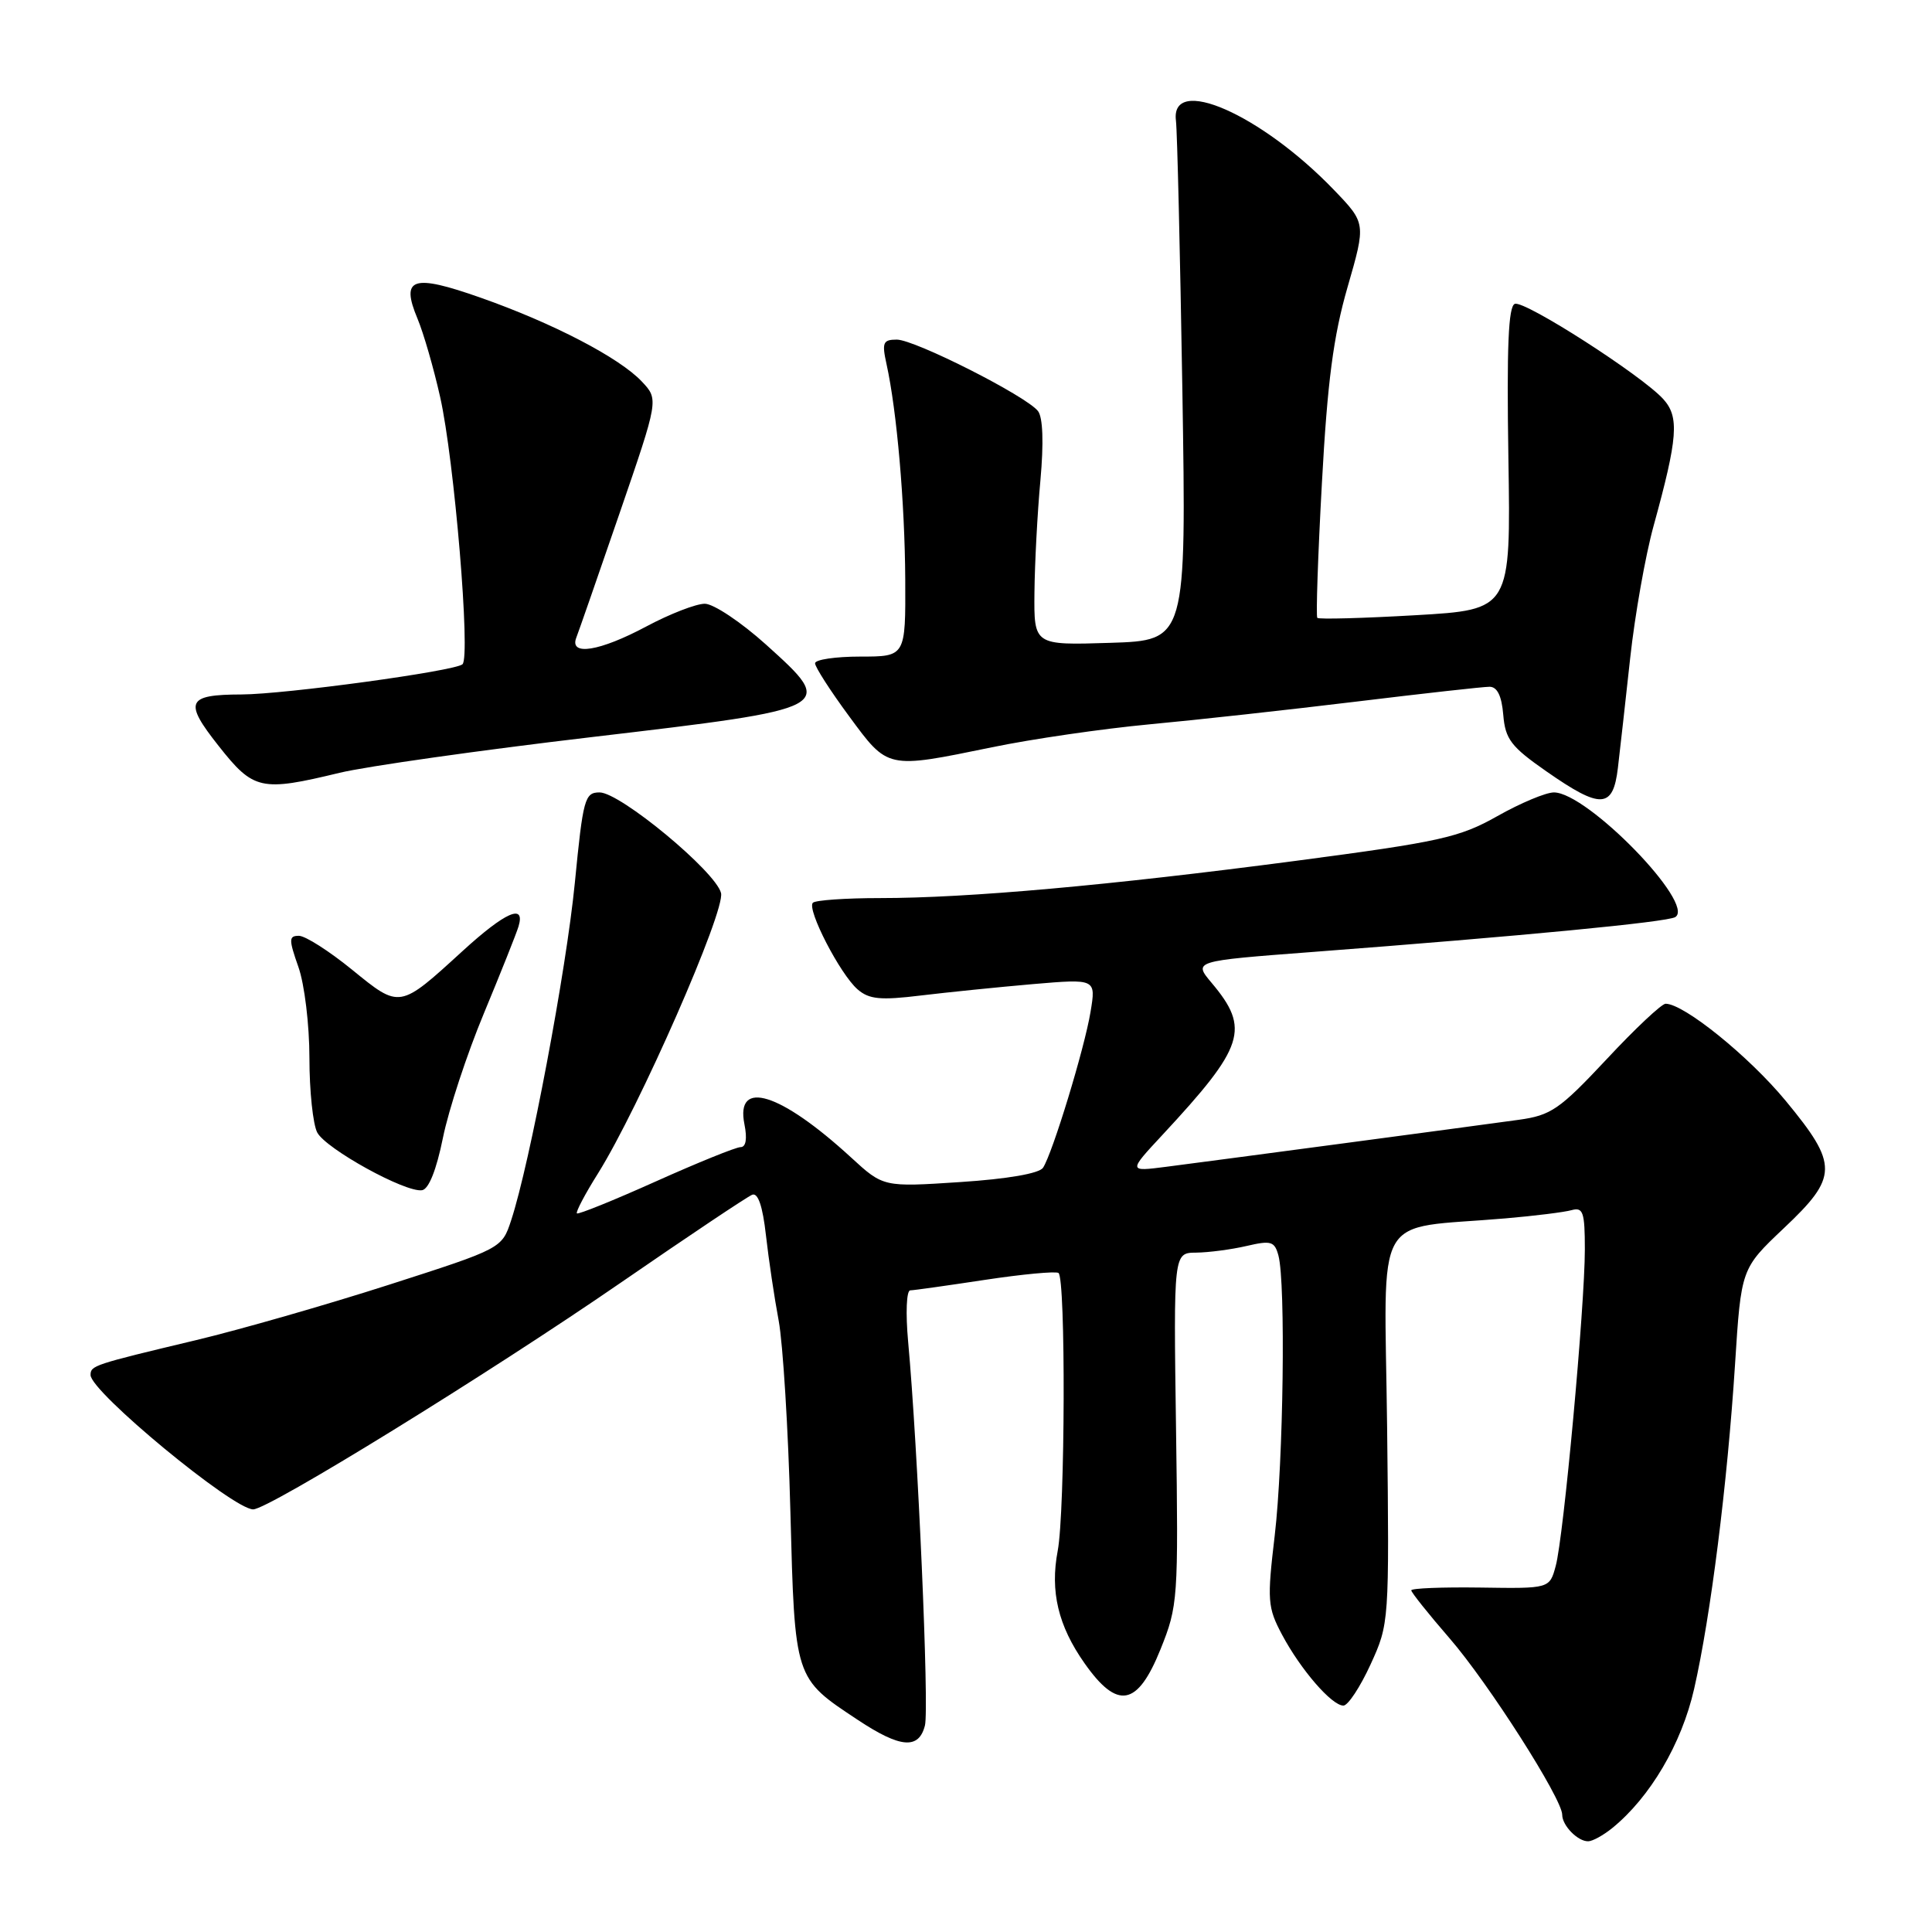 <?xml version="1.0" encoding="UTF-8" standalone="no"?>
<!DOCTYPE svg PUBLIC "-//W3C//DTD SVG 1.1//EN" "http://www.w3.org/Graphics/SVG/1.1/DTD/svg11.dtd" >
<svg xmlns="http://www.w3.org/2000/svg" xmlns:xlink="http://www.w3.org/1999/xlink" version="1.1" viewBox="0 0 256 256">
 <g >
 <path fill="currentColor"
d=" M 213.63 242.23 C 218.64 238.16 222.83 231.06 224.48 223.79 C 226.67 214.20 228.89 196.56 229.90 180.80 C 230.71 168.10 230.71 168.10 236.35 162.76 C 243.59 155.93 243.61 154.34 236.62 145.87 C 231.76 139.98 223.13 133.00 220.70 133.00 C 220.18 133.00 216.65 136.31 212.87 140.37 C 206.65 147.01 205.52 147.79 201.24 148.38 C 194.54 149.31 160.49 153.84 154.50 154.61 C 149.50 155.25 149.50 155.25 154.03 150.38 C 164.92 138.66 165.67 136.33 160.56 130.25 C 158.11 127.34 158.11 127.34 173.80 126.15 C 201.83 124.02 220.90 122.18 221.98 121.52 C 224.73 119.81 210.32 105.00 205.90 105.00 C 204.84 105.00 201.47 106.41 198.41 108.14 C 193.37 110.98 190.85 111.54 171.67 114.07 C 146.98 117.32 128.24 119.00 116.61 119.00 C 112.06 119.00 108.05 119.28 107.71 119.62 C 106.87 120.47 111.33 129.11 113.64 131.10 C 115.16 132.42 116.68 132.56 122.00 131.91 C 125.58 131.48 132.26 130.80 136.86 130.40 C 145.23 129.69 145.23 129.69 144.50 134.09 C 143.70 138.93 139.48 152.77 138.21 154.73 C 137.71 155.49 133.52 156.22 127.23 156.63 C 117.05 157.30 117.05 157.30 112.77 153.37 C 103.41 144.78 97.43 142.91 98.64 148.96 C 99.03 150.90 98.84 152.00 98.13 152.00 C 97.52 152.00 92.46 154.05 86.89 156.55 C 81.32 159.05 76.62 160.95 76.44 160.78 C 76.27 160.60 77.52 158.21 79.24 155.48 C 84.69 146.76 96.13 120.70 95.54 118.33 C 94.83 115.48 82.18 105.00 79.45 105.00 C 77.48 105.00 77.26 105.82 76.17 116.97 C 75.03 128.62 70.20 154.20 67.73 161.70 C 66.50 165.43 66.50 165.43 51.50 170.25 C 43.25 172.90 31.78 176.19 26.00 177.57 C 12.38 180.82 12.00 180.94 12.00 182.20 C 12.00 184.41 30.87 200.00 33.55 200.00 C 35.59 200.00 64.87 181.94 82.30 169.93 C 91.21 163.79 99.03 158.56 99.67 158.31 C 100.44 158.01 101.06 159.83 101.49 163.67 C 101.85 166.88 102.61 171.97 103.18 175.00 C 103.74 178.03 104.45 189.40 104.73 200.28 C 105.32 222.59 105.24 222.32 113.67 227.90 C 119.31 231.64 121.75 231.84 122.56 228.63 C 123.13 226.35 121.62 191.79 120.33 177.75 C 119.99 174.00 120.11 170.99 120.61 170.98 C 121.10 170.97 125.55 170.34 130.50 169.59 C 135.45 168.84 139.84 168.43 140.25 168.67 C 141.23 169.25 141.14 200.29 140.15 205.50 C 139.13 210.87 140.21 215.42 143.70 220.38 C 148.07 226.60 150.72 226.12 153.77 218.55 C 156.09 212.78 156.15 211.94 155.83 189.30 C 155.50 166.00 155.50 166.00 158.50 165.98 C 160.15 165.96 163.15 165.57 165.17 165.10 C 168.43 164.34 168.89 164.48 169.40 166.37 C 170.37 170.00 170.06 193.68 168.91 203.44 C 167.89 212.07 167.95 212.98 169.88 216.61 C 172.34 221.23 176.46 226.00 178.01 226.00 C 178.61 226.00 180.23 223.55 181.60 220.56 C 184.08 215.14 184.09 215.00 183.80 189.11 C 183.46 159.81 181.66 162.98 199.50 161.44 C 203.35 161.11 207.29 160.62 208.25 160.35 C 209.77 159.93 210.00 160.62 210.00 165.55 C 210.00 173.07 207.19 203.68 206.14 207.50 C 205.33 210.50 205.33 210.50 196.16 210.36 C 191.12 210.29 187.00 210.45 187.00 210.73 C 187.00 211.00 189.29 213.87 192.09 217.10 C 197.22 223.02 207.00 238.35 207.00 240.46 C 207.00 241.90 209.07 244.01 210.45 243.98 C 211.03 243.97 212.46 243.18 213.63 242.23 Z  M 58.69 150.77 C 59.44 147.07 61.88 139.64 64.12 134.27 C 66.35 128.90 68.42 123.71 68.71 122.75 C 69.63 119.66 66.95 120.85 61.29 126.02 C 52.90 133.69 53.01 133.67 46.65 128.49 C 43.62 126.02 40.45 124.00 39.61 124.00 C 38.26 124.00 38.25 124.46 39.54 128.13 C 40.35 130.41 41.00 135.80 41.00 140.19 C 41.00 144.56 41.47 149.00 42.04 150.07 C 43.20 152.24 53.73 158.05 55.92 157.71 C 56.81 157.58 57.83 155.02 58.69 150.77 Z  M 214.38 101.75 C 214.66 99.41 215.39 92.86 216.01 87.18 C 216.63 81.51 218.02 73.63 219.11 69.68 C 222.33 57.99 222.54 55.25 220.39 52.88 C 217.56 49.75 202.07 39.81 200.73 40.26 C 199.86 40.55 199.64 45.99 199.87 60.72 C 200.19 80.79 200.19 80.79 187.55 81.52 C 180.60 81.92 174.75 82.08 174.55 81.87 C 174.36 81.67 174.63 73.62 175.16 64.00 C 175.89 50.56 176.68 44.54 178.56 38.04 C 181.00 29.58 181.00 29.58 176.75 25.16 C 167.07 15.11 155.04 9.84 155.82 16.00 C 155.99 17.38 156.37 33.43 156.67 51.68 C 157.20 84.86 157.20 84.86 147.10 85.18 C 137.00 85.50 137.00 85.50 137.07 78.50 C 137.11 74.65 137.46 67.97 137.86 63.65 C 138.31 58.66 138.19 55.31 137.54 54.47 C 135.98 52.47 121.21 45.00 118.83 45.00 C 117.00 45.00 116.84 45.40 117.47 48.25 C 118.84 54.47 119.89 66.57 119.95 76.75 C 120.00 87.00 120.00 87.00 114.00 87.00 C 110.70 87.00 108.00 87.40 108.00 87.89 C 108.00 88.38 110.02 91.53 112.50 94.89 C 117.70 101.95 117.44 101.89 131.43 99.02 C 136.73 97.92 146.12 96.56 152.29 95.98 C 158.45 95.41 170.78 94.05 179.68 92.97 C 188.57 91.89 196.53 91.00 197.37 91.00 C 198.39 91.00 198.98 92.20 199.19 94.72 C 199.46 97.95 200.21 98.94 204.92 102.22 C 212.13 107.25 213.74 107.17 214.38 101.75 Z  M 45.00 102.40 C 48.58 101.54 63.60 99.41 78.39 97.67 C 110.81 93.85 110.84 93.83 101.50 85.41 C 98.20 82.44 94.55 80.00 93.39 80.00 C 92.23 80.00 88.75 81.35 85.66 83.00 C 79.46 86.31 75.42 86.96 76.36 84.50 C 76.68 83.68 79.27 76.23 82.11 67.97 C 87.28 52.93 87.28 52.93 85.05 50.56 C 82.09 47.41 73.30 42.83 63.70 39.45 C 54.65 36.26 53.05 36.79 55.32 42.22 C 56.12 44.13 57.47 48.80 58.32 52.60 C 60.20 60.93 62.38 87.06 61.28 88.02 C 60.25 88.93 37.75 92.00 32.00 92.02 C 24.73 92.04 24.32 92.96 28.97 98.84 C 33.60 104.71 34.57 104.92 45.00 102.40 Z "/>
</g>
</svg>